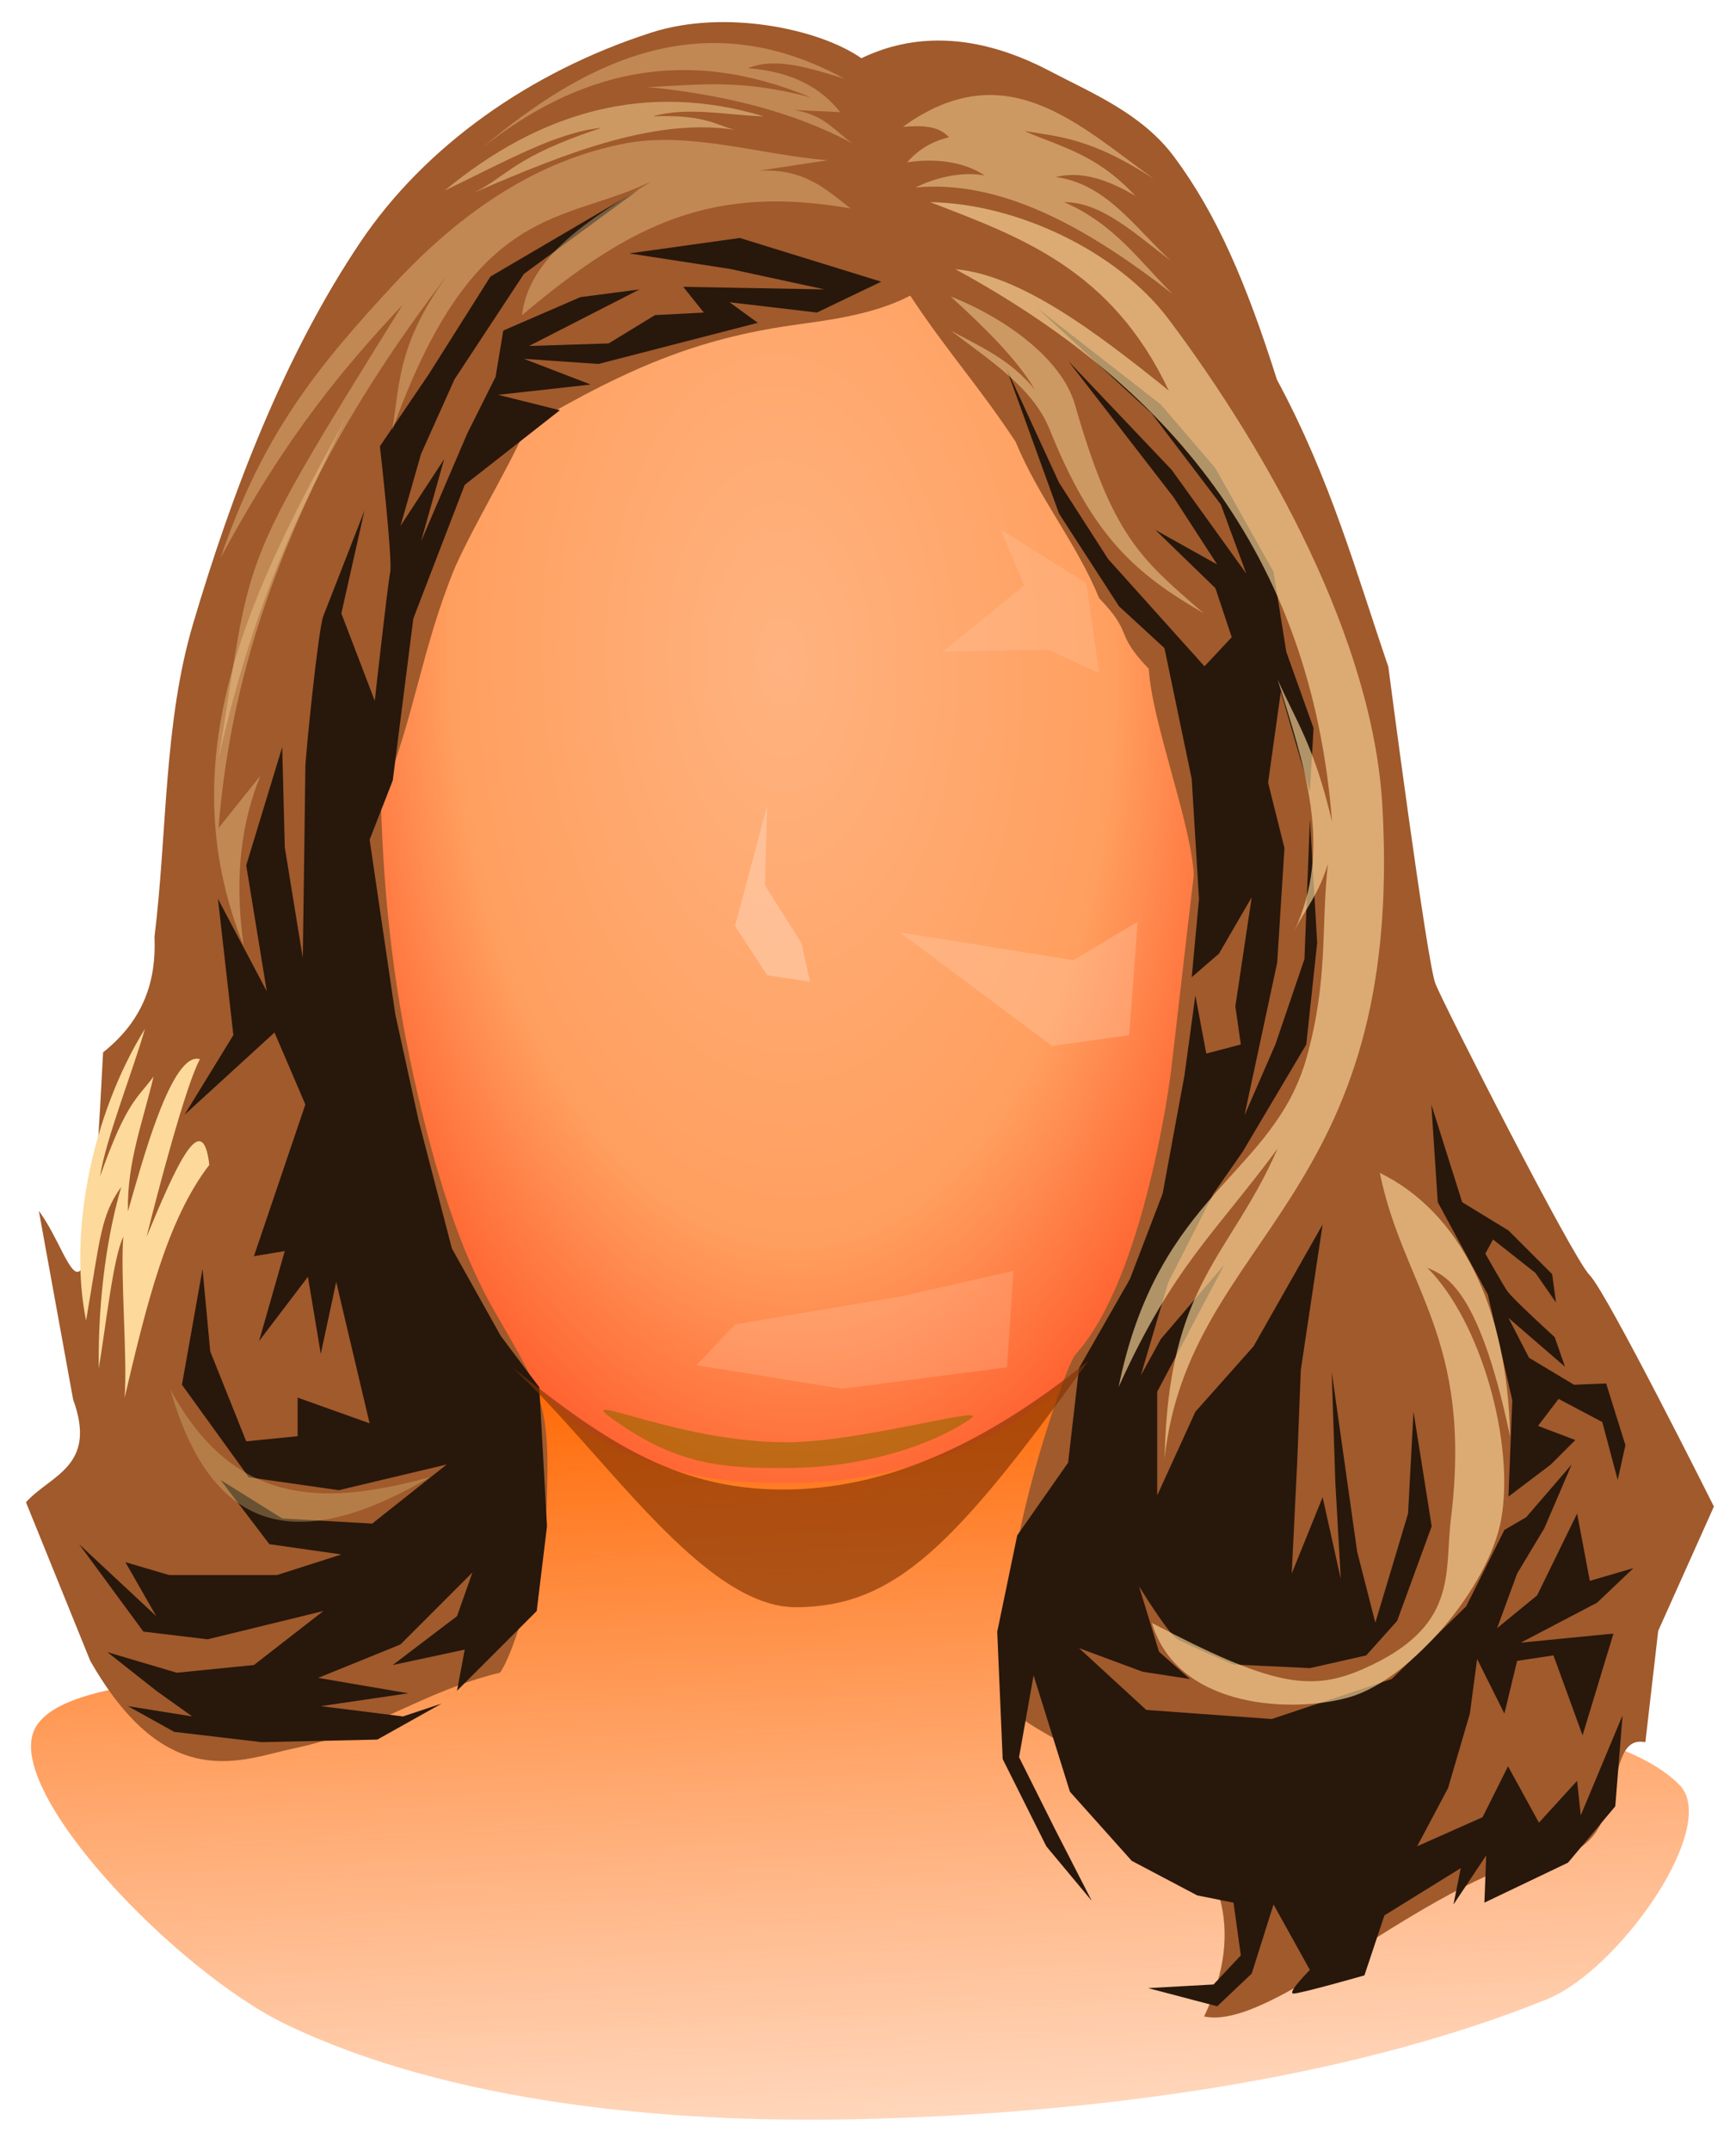 <?xml version="1.0" encoding="UTF-8" standalone="no"?>
<!-- Created with Inkscape (http://www.inkscape.org/) -->

<svg
   xmlns:dc="http://purl.org/dc/elements/1.1/"
   xmlns:cc="http://creativecommons.org/ns#"
   xmlns:rdf="http://www.w3.org/1999/02/22-rdf-syntax-ns#"
   xmlns:svg="http://www.w3.org/2000/svg"
   xmlns="http://www.w3.org/2000/svg"
   xmlns:xlink="http://www.w3.org/1999/xlink"
   xmlns:sodipodi="http://sodipodi.sourceforge.net/DTD/sodipodi-0.dtd"
   xmlns:inkscape="http://www.inkscape.org/namespaces/inkscape"
   width="678.161"
   height="840.015"
   id="svg2"
   version="1.1"
   inkscape:version="0.47pre3 r22311"
   sodipodi:docname="jantonalcor_Girlface.svg"
   inkscape:export-filename="/home/jose/Imágenes/Girlface.png"
   inkscape:export-xdpi="96"
   inkscape:export-ydpi="96"
   style="display:inline">
  <defs
     id="defs4">
    <linearGradient
       id="linearGradient4583">
      <stop
         id="stop4585"
         offset="0"
         style="stop-color:#ff6600;stop-opacity:1" />
      <stop
         id="stop4589"
         offset="1"
         style="stop-color:#ff7f2a;stop-opacity:0.289" />
    </linearGradient>
    <linearGradient
       inkscape:collect="always"
       id="linearGradient4319">
      <stop
         style="stop-color:#de8787;stop-opacity:1"
         offset="0"
         id="stop4321" />
      <stop
         style="stop-color:#a02c2c;stop-opacity:1"
         offset="1"
         id="stop4323" />
    </linearGradient>
    <linearGradient
       inkscape:collect="always"
       id="linearGradient4179">
      <stop
         style="stop-color:#e3dbdb;stop-opacity:1"
         offset="0"
         id="stop4181" />
      <stop
         id="stop4189"
         offset="0.667"
         style="stop-color:#ac9393;stop-opacity:1" />
      <stop
         style="stop-color:#241c1c;stop-opacity:1"
         offset="1"
         id="stop4183" />
    </linearGradient>
    <linearGradient
       inkscape:collect="always"
       id="linearGradient4113">
      <stop
         style="stop-color:#803300;stop-opacity:1;"
         offset="0"
         id="stop4115" />
      <stop
         style="stop-color:#803300;stop-opacity:0;"
         offset="1"
         id="stop4117" />
    </linearGradient>
    <linearGradient
       inkscape:collect="always"
       id="linearGradient4083">
      <stop
         style="stop-color:#552200;stop-opacity:1"
         offset="0"
         id="stop4085" />
      <stop
         style="stop-color:#aa4400;stop-opacity:0;"
         offset="1"
         id="stop4087" />
    </linearGradient>
    <linearGradient
       inkscape:collect="always"
       id="linearGradient4003">
      <stop
         style="stop-color:#803300;stop-opacity:1;"
         offset="0"
         id="stop4005" />
      <stop
         style="stop-color:#803300;stop-opacity:0;"
         offset="1"
         id="stop4007" />
    </linearGradient>
    <linearGradient
       inkscape:collect="always"
       id="linearGradient3919">
      <stop
         style="stop-color:#dbe2e3;stop-opacity:1;"
         offset="0"
         id="stop3921" />
      <stop
         style="stop-color:#b7c4c8;stop-opacity:1"
         offset="1"
         id="stop3923" />
    </linearGradient>
    <linearGradient
       inkscape:collect="always"
       id="linearGradient3747">
      <stop
         style="stop-color:#3e4837;stop-opacity:1"
         offset="0"
         id="stop3749" />
      <stop
         style="stop-color:#7c916f;stop-opacity:1"
         offset="1"
         id="stop3751" />
    </linearGradient>
    <linearGradient
       id="linearGradient3729">
      <stop
         style="stop-color:#ffb380;stop-opacity:1"
         offset="0"
         id="stop3731" />
      <stop
         id="stop4545"
         offset="0.639"
         style="stop-color:#ff9f5f;stop-opacity:1;" />
      <stop
         style="stop-color:#ff5828;stop-opacity:1"
         offset="1"
         id="stop3733" />
    </linearGradient>
    <linearGradient
       inkscape:collect="always"
       id="linearGradient3693">
      <stop
         style="stop-color:#803300;stop-opacity:1"
         offset="0"
         id="stop3695" />
      <stop
         style="stop-color:#ff9955;stop-opacity:0"
         offset="1"
         id="stop3697" />
    </linearGradient>
    <radialGradient
       inkscape:collect="always"
       xlink:href="#linearGradient3693"
       id="radialGradient3699"
       cx="405.921"
       cy="418.327"
       fx="405.921"
       fy="418.327"
       r="58.381"
       gradientTransform="matrix(1.831,-0.203,0.022,0.202,-353.659,406.486)"
       gradientUnits="userSpaceOnUse" />
    <filter
       inkscape:collect="always"
       id="filter3713"
       x="-0.022"
       width="1.043"
       y="-0.11"
       height="1.219"
       color-interpolation-filters="sRGB">
      <feGaussianBlur
         inkscape:collect="always"
         stdDeviation="1.04"
         id="feGaussianBlur3715" />
    </filter>
    <radialGradient
       inkscape:collect="always"
       xlink:href="#linearGradient3693"
       id="radialGradient3719"
       gradientUnits="userSpaceOnUse"
       gradientTransform="matrix(1.831,-0.203,0.022,0.202,-353.659,406.486)"
       cx="405.921"
       cy="418.327"
       fx="405.921"
       fy="418.327"
       r="58.381" />
    <radialGradient
       inkscape:collect="always"
       xlink:href="#linearGradient3729"
       id="radialGradient3735"
       cx="323.055"
       cy="482.275"
       fx="323.055"
       fy="482.275"
       r="163.158"
       gradientTransform="matrix(0.072,2.17,-1.238,0.041,942.781,-321.345)"
       gradientUnits="userSpaceOnUse" />
    <radialGradient
       inkscape:collect="always"
       xlink:href="#linearGradient3747"
       id="radialGradient3753"
       cx="432.632"
       cy="439.618"
       fx="432.632"
       fy="439.618"
       r="15.167"
       gradientTransform="matrix(1.517,0.01,-0.005,0.724,-221.579,119.332)"
       gradientUnits="userSpaceOnUse" />
    <filter
       inkscape:collect="always"
       id="filter3915"
       x="-0.374"
       width="1.749"
       y="-0.374"
       height="1.749"
       color-interpolation-filters="sRGB">
      <feGaussianBlur
         inkscape:collect="always"
         stdDeviation="1.958"
         id="feGaussianBlur3917" />
    </filter>
    <radialGradient
       inkscape:collect="always"
       xlink:href="#linearGradient3919"
       id="radialGradient3925"
       cx="435.124"
       cy="448.431"
       fx="435.124"
       fy="448.431"
       r="28.95"
       gradientTransform="matrix(1,0,0,0.414,0,262.884)"
       gradientUnits="userSpaceOnUse" />
    <filter
       inkscape:collect="always"
       id="filter3943"
       color-interpolation-filters="sRGB">
      <feGaussianBlur
         inkscape:collect="always"
         stdDeviation="0.599"
         id="feGaussianBlur3945" />
    </filter>
    <linearGradient
       inkscape:collect="always"
       xlink:href="#linearGradient4003"
       id="linearGradient4009"
       x1="433.868"
       y1="434.206"
       x2="433.868"
       y2="479.437"
       gradientUnits="userSpaceOnUse" />
    <filter
       inkscape:collect="always"
       id="filter4049"
       x="-0.077"
       width="1.153"
       y="-0.275"
       height="1.55"
       color-interpolation-filters="sRGB">
      <feGaussianBlur
         inkscape:collect="always"
         stdDeviation="2.611"
         id="feGaussianBlur4051" />
    </filter>
    <radialGradient
       inkscape:collect="always"
       xlink:href="#linearGradient3919"
       id="radialGradient4075"
       gradientUnits="userSpaceOnUse"
       gradientTransform="matrix(1,0,0,0.414,0,262.884)"
       cx="435.124"
       cy="448.431"
       fx="435.124"
       fy="448.431"
       r="28.95" />
    <radialGradient
       inkscape:collect="always"
       xlink:href="#linearGradient3747"
       id="radialGradient4077"
       gradientUnits="userSpaceOnUse"
       gradientTransform="matrix(1.517,0.01,-0.005,0.724,-221.579,119.332)"
       cx="432.632"
       cy="439.618"
       fx="432.632"
       fy="439.618"
       r="15.167" />
    <linearGradient
       inkscape:collect="always"
       xlink:href="#linearGradient4003"
       id="linearGradient4079"
       gradientUnits="userSpaceOnUse"
       x1="433.868"
       y1="434.206"
       x2="433.868"
       y2="479.437" />
    <linearGradient
       inkscape:collect="always"
       xlink:href="#linearGradient4083"
       id="linearGradient4089"
       x1="333.037"
       y1="537.745"
       x2="338.057"
       y2="552.771"
       gradientUnits="userSpaceOnUse" />
    <filter
       inkscape:collect="always"
       id="filter4107"
       color-interpolation-filters="sRGB">
      <feGaussianBlur
         inkscape:collect="always"
         stdDeviation="0.446"
         id="feGaussianBlur4109" />
    </filter>
    <linearGradient
       inkscape:collect="always"
       xlink:href="#linearGradient4113"
       id="linearGradient4119"
       x1="377.424"
       y1="535.88"
       x2="396.728"
       y2="546.467"
       gradientUnits="userSpaceOnUse" />
    <filter
       inkscape:collect="always"
       id="filter4141"
       x="-0.042"
       width="1.084"
       y="-0.105"
       height="1.21"
       color-interpolation-filters="sRGB">
      <feGaussianBlur
         inkscape:collect="always"
         stdDeviation="0.464"
         id="feGaussianBlur4143" />
    </filter>
    <radialGradient
       inkscape:collect="always"
       xlink:href="#linearGradient4179"
       id="radialGradient4187"
       cx="360.86"
       cy="601.588"
       fx="360.86"
       fy="601.588"
       r="50.497"
       gradientTransform="matrix(1,7.6319699e-8,-4.8574725e-8,0.508,1.4630806e-4,295.688)"
       gradientUnits="userSpaceOnUse" />
    <filter
       inkscape:collect="always"
       id="filter4295"
       x="-0.036"
       width="1.071"
       y="-0.188"
       height="1.377"
       color-interpolation-filters="sRGB">
      <feGaussianBlur
         inkscape:collect="always"
         stdDeviation="1.487"
         id="feGaussianBlur4297" />
    </filter>
    <filter
       inkscape:collect="always"
       id="filter4315"
       color-interpolation-filters="sRGB">
      <feGaussianBlur
         inkscape:collect="always"
         stdDeviation="2.231"
         id="feGaussianBlur4317" />
    </filter>
    <radialGradient
       inkscape:collect="always"
       xlink:href="#linearGradient4319"
       id="radialGradient4327"
       cx="363.788"
       cy="602.415"
       fx="363.788"
       fy="602.415"
       r="67.484"
       gradientTransform="matrix(1,-0.1,0.049,0.489,-29.458,344.343)"
       gradientUnits="userSpaceOnUse" />
    <filter
       inkscape:collect="always"
       id="filter4437"
       x="-0.344"
       width="1.689"
       y="-0.719"
       height="2.439"
       color-interpolation-filters="sRGB">
      <feGaussianBlur
         inkscape:collect="always"
         stdDeviation="1.913"
         id="feGaussianBlur4439" />
    </filter>
    <filter
       inkscape:collect="always"
       id="filter4449"
       x="-0.34"
       width="1.679"
       y="-0.708"
       height="2.415"
       color-interpolation-filters="sRGB">
      <feGaussianBlur
         inkscape:collect="always"
         stdDeviation="1.885"
         id="feGaussianBlur4451" />
    </filter>
    <filter
       inkscape:collect="always"
       id="filter4515"
       x="-1.045"
       width="3.089"
       y="-0.312"
       height="1.623"
       color-interpolation-filters="sRGB">
      <feGaussianBlur
         inkscape:collect="always"
         stdDeviation="6.261"
         id="feGaussianBlur4517" />
    </filter>
    <filter
       inkscape:collect="always"
       id="filter4577"
       color-interpolation-filters="sRGB">
      <feGaussianBlur
         inkscape:collect="always"
         stdDeviation="4.011"
         id="feGaussianBlur4579" />
    </filter>
    <linearGradient
       inkscape:collect="always"
       xlink:href="#linearGradient4583"
       id="linearGradient4581"
       x1="383.243"
       y1="667.445"
       x2="399.416"
       y2="980.973"
       gradientUnits="userSpaceOnUse" />
    <filter
       inkscape:collect="always"
       id="filter4595"
       color-interpolation-filters="sRGB">
      <feGaussianBlur
         inkscape:collect="always"
         stdDeviation="5.049"
         id="feGaussianBlur4597" />
    </filter>
    <filter
       inkscape:collect="always"
       id="filter4657"
       x="-0.069"
       width="1.139"
       y="-0.441"
       height="1.882"
       color-interpolation-filters="sRGB">
      <feGaussianBlur
         inkscape:collect="always"
         stdDeviation="4.176"
         id="feGaussianBlur4659" />
    </filter>
    <filter
       inkscape:collect="always"
       id="filter4703"
       x="-0.086"
       width="1.171"
       y="-0.2"
       height="1.401"
       color-interpolation-filters="sRGB">
      <feGaussianBlur
         inkscape:collect="always"
         stdDeviation="8.033"
         id="feGaussianBlur4705" />
    </filter>
    <filter
       inkscape:collect="always"
       id="filter4782"
       x="-0.288"
       width="1.575"
       y="-0.313"
       height="1.627"
       color-interpolation-filters="sRGB">
      <feGaussianBlur
         inkscape:collect="always"
         stdDeviation="7.322"
         id="feGaussianBlur4784" />
    </filter>
    <filter
       inkscape:collect="always"
       id="filter4786"
       x="-0.228"
       width="1.457"
       y="-0.437"
       height="1.874"
       color-interpolation-filters="sRGB">
      <feGaussianBlur
         inkscape:collect="always"
         stdDeviation="8.838"
         id="feGaussianBlur4788" />
    </filter>
    <filter
       inkscape:collect="always"
       id="filter4790"
       x="-0.206"
       width="1.411"
       y="-0.554"
       height="2.107"
       color-interpolation-filters="sRGB">
      <feGaussianBlur
         inkscape:collect="always"
         stdDeviation="10.617"
         id="feGaussianBlur4792" />
    </filter>
    <filter
       inkscape:collect="always"
       id="filter4794"
       x="-0.501"
       width="2.003"
       y="-0.214"
       height="1.428"
       color-interpolation-filters="sRGB">
      <feGaussianBlur
         inkscape:collect="always"
         stdDeviation="6.119"
         id="feGaussianBlur4796" />
    </filter>
    <filter
       inkscape:collect="always"
       id="filter4801"
       x="-0.365"
       width="1.73"
       y="-0.255"
       height="1.509"
       color-interpolation-filters="sRGB">
      <feGaussianBlur
         inkscape:collect="always"
         stdDeviation="6.213"
         id="feGaussianBlur4803" />
    </filter>
    <filter
       inkscape:collect="always"
       id="filter4807"
       x="-0.223"
       width="1.446"
       y="-0.458"
       height="1.916"
       color-interpolation-filters="sRGB">
      <feGaussianBlur
         inkscape:collect="always"
         stdDeviation="6.213"
         id="feGaussianBlur4809" />
    </filter>
    <filter
       inkscape:collect="always"
       id="filter4813"
       x="-0.455"
       width="1.909"
       y="-0.224"
       height="1.448"
       color-interpolation-filters="sRGB">
      <feGaussianBlur
         inkscape:collect="always"
         stdDeviation="7.396"
         id="feGaussianBlur4815" />
    </filter>
    <filter
       inkscape:collect="always"
       id="filter4819"
       x="-0.339"
       width="1.679"
       y="-0.383"
       height="1.767"
       color-interpolation-filters="sRGB">
      <feGaussianBlur
         inkscape:collect="always"
         stdDeviation="8.755"
         id="feGaussianBlur4821" />
    </filter>
    <filter
       inkscape:collect="always"
       id="filter4823"
       x="-0.347"
       width="1.693"
       y="-0.122"
       height="1.243"
       color-interpolation-filters="sRGB">
      <feGaussianBlur
         inkscape:collect="always"
         stdDeviation="5.725"
         id="feGaussianBlur4825" />
    </filter>
    <filter
       inkscape:collect="always"
       id="filter4829"
       x="-0.264"
       width="1.529"
       y="-0.347"
       height="1.694"
       color-interpolation-filters="sRGB">
      <feGaussianBlur
         inkscape:collect="always"
         stdDeviation="7.74"
         id="feGaussianBlur4831" />
    </filter>
    <filter
       inkscape:collect="always"
       id="filter4843"
       x="-0.26"
       width="1.52"
       y="-0.223"
       height="1.446"
       color-interpolation-filters="sRGB">
      <feGaussianBlur
         inkscape:collect="always"
         stdDeviation="19.881"
         id="feGaussianBlur4845" />
    </filter>
    <filter
       inkscape:collect="always"
       id="filter4916"
       color-interpolation-filters="sRGB">
      <feGaussianBlur
         inkscape:collect="always"
         stdDeviation="3.597"
         id="feGaussianBlur4918" />
    </filter>
    <filter
       inkscape:collect="always"
       id="filter4927"
       color-interpolation-filters="sRGB">
      <feGaussianBlur
         inkscape:collect="always"
         stdDeviation="4.599"
         id="feGaussianBlur4929" />
    </filter>
    <filter
       inkscape:collect="always"
       id="filter4937"
       color-interpolation-filters="sRGB">
      <feGaussianBlur
         inkscape:collect="always"
         stdDeviation="4.559"
         id="feGaussianBlur4939" />
    </filter>
    <filter
       inkscape:collect="always"
       id="filter4951"
       color-interpolation-filters="sRGB">
      <feGaussianBlur
         inkscape:collect="always"
         stdDeviation="2.29"
         id="feGaussianBlur4953" />
    </filter>
    <filter
       inkscape:collect="always"
       id="filter3758"
       x="-0.041"
       width="1.081"
       y="-0.115"
       height="1.23"
       color-interpolation-filters="sRGB">
      <feGaussianBlur
         inkscape:collect="always"
         stdDeviation="1.295"
         id="feGaussianBlur3760" />
    </filter>
    <filter
       inkscape:collect="always"
       id="filter3778"
       x="-0.042"
       width="1.085"
       y="-0.103"
       height="1.206"
       color-interpolation-filters="sRGB">
      <feGaussianBlur
         inkscape:collect="always"
         stdDeviation="1.284"
         id="feGaussianBlur3780" />
    </filter>
    <filter
       inkscape:collect="always"
       id="filter3790"
       color-interpolation-filters="sRGB">
      <feGaussianBlur
         inkscape:collect="always"
         stdDeviation="0.63"
         id="feGaussianBlur3792" />
    </filter>
    <filter
       inkscape:collect="always"
       id="filter3802"
       color-interpolation-filters="sRGB">
      <feGaussianBlur
         inkscape:collect="always"
         stdDeviation="0.629"
         id="feGaussianBlur3804" />
    </filter>
    <filter
       inkscape:collect="always"
       id="filter3810"
       color-interpolation-filters="sRGB">
      <feGaussianBlur
         inkscape:collect="always"
         stdDeviation="0.314"
         id="feGaussianBlur3812" />
    </filter>
    <filter
       inkscape:collect="always"
       id="filter3830"
       color-interpolation-filters="sRGB">
      <feGaussianBlur
         inkscape:collect="always"
         stdDeviation="0.314"
         id="feGaussianBlur3832" />
    </filter>
    <filter
       inkscape:collect="always"
       id="filter3837"
       x="-0.091"
       width="1.181"
       y="-0.178"
       height="1.355"
       color-interpolation-filters="sRGB">
      <feGaussianBlur
         inkscape:collect="always"
         stdDeviation="3.829"
         id="feGaussianBlur3839" />
    </filter>
    <filter
       inkscape:collect="always"
       id="filter3851"
       x="-0.15"
       width="1.3"
       y="-0.038"
       height="1.075"
       color-interpolation-filters="sRGB">
      <feGaussianBlur
         inkscape:collect="always"
         stdDeviation="3.221"
         id="feGaussianBlur3853" />
    </filter>
    <filter
       inkscape:collect="always"
       id="filter3861"
       color-interpolation-filters="sRGB">
      <feGaussianBlur
         inkscape:collect="always"
         stdDeviation="6.11"
         id="feGaussianBlur3863" />
    </filter>
    <filter
       inkscape:collect="always"
       id="filter3871"
       x="-0.077"
       width="1.154"
       y="-0.272"
       height="1.545"
       color-interpolation-filters="sRGB">
      <feGaussianBlur
         inkscape:collect="always"
         stdDeviation="4.641"
         id="feGaussianBlur3873" />
    </filter>
    <filter
       inkscape:collect="always"
       id="filter3885"
       x="-0.077"
       width="1.154"
       y="-0.271"
       height="1.541"
       color-interpolation-filters="sRGB">
      <feGaussianBlur
         inkscape:collect="always"
         stdDeviation="4.006"
         id="feGaussianBlur3887" />
    </filter>
    <filter
       inkscape:collect="always"
       id="filter3934"
       x="-0.162"
       width="1.324"
       y="-0.057"
       height="1.113"
       color-interpolation-filters="sRGB">
      <feGaussianBlur
         inkscape:collect="always"
         stdDeviation="3.066"
         id="feGaussianBlur3936" />
    </filter>
    <filter
       inkscape:collect="always"
       id="filter3954"
       color-interpolation-filters="sRGB">
      <feGaussianBlur
         inkscape:collect="always"
         stdDeviation="3.896"
         id="feGaussianBlur3956" />
    </filter>
    <filter
       inkscape:collect="always"
       id="filter3958"
       color-interpolation-filters="sRGB">
      <feGaussianBlur
         inkscape:collect="always"
         stdDeviation="3.208"
         id="feGaussianBlur3960" />
    </filter>
    <filter
       inkscape:collect="always"
       id="filter3964"
       x="-0.158"
       width="1.316"
       y="-0.057"
       height="1.114"
       color-interpolation-filters="sRGB">
      <feGaussianBlur
         inkscape:collect="always"
         stdDeviation="11.689"
         id="feGaussianBlur3966" />
    </filter>
    <filter
       inkscape:collect="always"
       id="filter3970"
       x="-0.104"
       width="1.209"
       y="-0.07"
       height="1.141"
       color-interpolation-filters="sRGB">
      <feGaussianBlur
         inkscape:collect="always"
         stdDeviation="6.084"
         id="feGaussianBlur3972" />
    </filter>
  </defs>
  <sodipodi:namedview
     id="base"
     pagecolor="#ffffff"
     bordercolor="#666666"
     borderopacity="1.0"
     inkscape:pageopacity="0.0"
     inkscape:pageshadow="2"
     inkscape:zoom="0.54165667"
     inkscape:cx="135.89591"
     inkscape:cy="406.92005"
     inkscape:document-units="px"
     inkscape:current-layer="layer8"
     showgrid="false"
     inkscape:window-width="1280"
     inkscape:window-height="686"
     inkscape:window-x="0"
     inkscape:window-y="0"
     inkscape:window-maximized="0"
     inkscape:snap-grids="false"
     showguides="true"
     inkscape:guide-bbox="true"
     inkscape:snap-to-guides="false"
     inkscape:snap-page="false" />
  <g
     inkscape:groupmode="layer"
     id="layer2"
     inkscape:label="Fondo"
     style="display:inline"
     sodipodi:insensitive="true"
     transform="translate(-63.487,-140.958)">
    <path
       style="fill:url(#linearGradient4581);fill-opacity:1;stroke:none;filter:url(#filter4595)"
       d="m 368.181,670.792 c -31.959,4.358 -92.805,-53.805 -110.454,-38.492 -20.284,17.6 21.343,116.621 -3.347,137.231 -39.463,32.943 -163.054,17.259 -177.397,46.859 -11.876,24.511 55.672,94.956 98.74,115.475 63.482,30.246 147.314,38.32 220.909,36.818 90.413,-1.845 191.824,-14.814 271.115,-46.859 28.374,-11.467 67.614,-67.59 51.88,-83.678 -33.915,-34.677 -155.639,-26.726 -200.826,-68.616 -31.238,-28.958 6.512,-143.227 -20.083,-160.661 -23.612,-15.479 -88.859,56.238 -130.537,61.921 z"
       id="path4547"
       sodipodi:nodetypes="cssssssssss" />
    <path
       style="fill:url(#radialGradient3735);fill-opacity:1;stroke:none;filter:url(#filter4577)"
       d="m 423.471,244.359 c 0,0 -25.575,3.814 -43.119,6.448 -47.385,7.115 -88.037,50.442 -121.803,53.871 -4.304,31.485 -31.31,73.697 -37.89,105.176 -4.867,21.092 -15.031,42.064 -14.602,63.277 0.653,32.329 12.995,64.835 17.847,97.35 5.251,35.187 17.532,66.249 34.817,92.196 7.373,11.068 19.689,28.406 30.559,35.256 28.61,18.028 52.586,22.75 84.924,22.22 33.643,-0.552 69.312,-10.691 97.045,-31.974 18.779,-14.412 35.345,-43.66 42.49,-66.827 10.702,-34.702 12.85,-67.492 15.194,-104.413 1.982,-31.224 8.385,-63.92 -3.989,-93.513 -7.195,-17.205 -9.426,-32.564 -25.216,-49.267 -16.234,-17.174 -26.682,-42.658 -37.738,-66.541 -10.169,-21.968 -29.534,-39.745 -38.519,-63.259 z"
       id="path2916"
       sodipodi:nodetypes="csccsssssssssssc" />
  </g>
  <g
     inkscape:groupmode="layer"
     id="layer3"
     inkscape:label="Rasgos"
     style="display:inline"
     transform="translate(-63.487,-140.958)" />
  <g
     inkscape:groupmode="layer"
     id="layer4"
     inkscape:label="Brillos"
     sodipodi:insensitive="true"
     style="display:inline"
     transform="translate(-63.487,-140.958)">
    <path
       style="opacity:0.8;fill:#ffccaa;stroke:none;filter:url(#filter4794)"
       d="m 376.549,509.294 -14.225,-22.593 0.837,-30.961 -12.552,46.859 12.552,19.246 16.736,2.51 -3.347,-15.062 z"
       id="path4708" />
    <path
       style="opacity:0.6;fill:#ffccaa;stroke:none;filter:url(#filter4786)"
       d="m 507.923,500.927 -25.103,15.062 -67.779,-10.878 59.411,44.349 30.124,-4.184 3.347,-44.349 z"
       id="path4752" />
    <path
       style="opacity:0.5;fill:#ffccaa;stroke:none;filter:url(#filter4782)"
       d="m 492.861,403.861 -5.021,-35.145 -33.471,-20.919 9.205,21.756 -31.797,25.94 41.002,-0.837 20.083,9.205 z"
       id="path4758" />
    <path
       style="opacity:0.5;fill:#ffccaa;stroke:none;filter:url(#filter4790)"
       d="m 459.39,637.321 -44.349,10.041 -64.432,10.878 -15.062,15.899 56.901,9.205 64.432,-8.368 2.51,-37.655 z"
       id="path4764" />
  </g>
  <g
     inkscape:groupmode="layer"
     id="layer5"
     inkscape:label="Sombras"
     style="display:none"
     sodipodi:insensitive="true"
     transform="translate(-63.487,-140.958)">
    <path
       style="opacity:0.7;fill:#803300;stroke:none;filter:url(#filter4801)"
       d="m 312.412,431.679 19.526,17.751 -1.183,40.827 -5.325,-20.709 -34.318,20.709 34.91,-34.318 -13.609,-24.259 z"
       id="path4799" />
    <path
       style="fill:#c87137;stroke:none;filter:url(#filter4807)"
       d="m 446.134,477.239 -66.861,-17.159 49.702,32.543 -17.159,-17.159 34.318,1.775 z"
       id="path4805" />
    <path
       style="fill:#784421;stroke:none;filter:url(#filter4813)"
       d="m 528.379,512.149 -11.242,50.294 -27.809,28.993 23.668,-43.193 15.384,-36.093 z"
       id="path4811" />
    <path
       style="opacity:0.8;fill:#a05a2c;stroke:none;filter:url(#filter4819)"
       d="m 393.703,510.131 18.827,5.439 16.736,21.756 5.857,12.552 17.572,15.062 -28.032,-9.623 -12.97,-14.644 -11.296,-9.205 0,-9.623 -9.623,-2.51 2.929,-9.205 z"
       id="path4817" />
    <path
       style="opacity:0.608;fill:#c87137;stroke:none;filter:url(#filter4829)"
       d="m 222.582,562.011 24.267,19.246 18.409,-6.694 27.614,-24.267 -29.287,53.554 -17.572,-0.837 -23.43,-41.002 z"
       id="path4827"
       transform="matrix(1,0,0,1.572,0,-340.938)" />
    <path
       style="opacity:0.6;fill:#a24421;fill-opacity:1;stroke:none;filter:url(#filter4843)"
       d="m 210.642,539.959 -34.318,-63.903 33.135,-97.037 39.052,-78.103 82.837,-36.685 61.536,-2.367 -53.252,26.034 -55.619,42.602 -42.602,52.069 -24.851,59.169 -5.917,98.221 z"
       id="path4833"
       sodipodi:nodetypes="ccccccccccc" />
    <path
       style="opacity:0.5;fill:#784421;stroke:none;display:inline;filter:url(#filter4823)"
       d="m 322.471,509.191 c -9.664,8.054 -20.273,14.148 -24.259,28.697 -3.903,14.248 -1.183,28.894 0.592,44.673 -6.94,2.67 -16.139,6.683 -15.976,14.792 0.168,8.331 6.706,16.567 10.059,24.851 1.046,-7.662 -6.774,-19.757 4.142,-22.484 11.842,-16.107 -2.984,-39.124 17.751,-61.536 -3.813,-13.722 3.412,-20.42 7.692,-28.993 z"
       id="path4145"
       sodipodi:nodetypes="cscscccc" />
  </g>
  <g
     inkscape:groupmode="layer"
     id="layer6"
     inkscape:label="Pelo"
     style="display:inline"
     sodipodi:insensitive="true"
     transform="translate(-63.487,-140.958)">
    <path
       sodipodi:nodetypes="csssccccccscssscccsccccccsccccccssccssc"
       id="path4854"
       d="m 399.979,163.706 c -16.206,-11.409 -53.214,-19.305 -82.004,-10.041 -47.403,15.253 -88.555,44.394 -113.802,82.004 -29.649,44.169 -50.028,97.509 -65.269,148.946 -11.536,38.935 -10.041,81.446 -15.062,122.169 0.714,16.708 -3.813,32.252 -20.083,45.186 -6.376,125.509 -10.108,81.877 -25.103,61.921 4.463,24.545 8.926,49.091 13.388,73.636 9.627,26.286 -8.923,29.517 -18.409,40.165 8.368,20.64 16.736,41.281 25.103,61.921 30.241,52.947 59.707,38.28 79.674,34.185 29.779,-6.107 50.306,-22.315 80.43,-29.567 7.252,-10.599 17.809,-53.283 18.206,-65.173 1.332,-39.888 -1.195,-42.809 -20.376,-75.966 -14.293,-24.707 -23.269,-56.079 -29.871,-84.134 -9.019,-38.329 -13.399,-74.549 -14.564,-115.728 13.388,-32.355 15.709,-58.563 29.098,-90.919 8.368,-18.409 19.404,-35.936 27.771,-54.345 42.509,-25.216 69.735,-35.42 107.441,-40.501 14.287,-1.925 29.678,-4.35 42.509,-11.044 13.946,21.198 27.223,35.869 41.169,57.067 8.926,21.756 23.709,39.328 32.634,61.085 13.946,14.504 5.466,13.109 19.412,27.614 1.116,20.64 16.457,59.857 17.573,80.498 -2.789,23.43 -6.248,54.223 -9.038,77.653 0,0 -10.079,79.974 -37.32,109.785 -4.335,4.744 -42.227,112.8 -20.751,142.084 21.198,15.62 105.155,45.465 71.126,116.312 25.661,5.579 79.773,-47.417 128.864,-61.921 40.723,2.231 24.545,-49.091 43.512,-45.186 1.674,-14.504 3.347,-29.008 5.021,-43.512 7.252,-16.178 14.504,-32.355 21.756,-48.533 0,0 -41.839,-83.678 -48.533,-90.372 -6.694,-6.694 -56.901,-105.434 -60.248,-113.802 -3.347,-8.368 -18.409,-123.843 -18.409,-123.843 -12.621,-36.905 -22.521,-73.13 -43.512,-112.128 -11.946,-37.66 -23.411,-64.486 -40.165,-87.025 -12.608,-16.962 -32.274,-24.92 -48.533,-33.471 -33.021,-17.367 -57.547,-12.77 -73.636,-5.021 z"
       style="fill:#a05a2c;stroke:none;filter:url(#filter4916)" />
  </g>
  <g
     inkscape:groupmode="layer"
     id="layer7"
     inkscape:label="Sombra pelo"
     style="display:inline"
     sodipodi:insensitive="true"
     transform="translate(-63.487,-140.958)">
    <path
       style="fill:#28170b;stroke:none;filter:url(#filter4927)"
       d="m 309.307,239.928 43.183,-6.025 55.233,17.072 -25.106,12.051 -34.144,-4.017 11.047,8.034 -62.263,16.068 -29.123,-2.008 26.11,10.042 -36.153,4.017 24.102,6.025 -37.157,29.123 -20.085,52.221 -8.034,63.267 -9.038,23.098 10.042,68.289 9.038,41.174 13.055,50.212 19.081,34.144 15.064,20.085 3.013,54.229 -4.017,33.14 -31.132,31.132 3.013,-16.068 -28.119,6.025 25.106,-19.081 6.025,-17.072 -28.119,28.119 -32.136,13.055 35.149,6.025 -34.144,5.021 32.136,4.017 15.064,-5.021 -25.106,14.059 -45.191,1.004 -34.144,-4.017 -18.076,-10.042 25.106,4.017 -14.059,-10.042 -19.081,-15.064 27.115,8.034 30.127,-3.013 27.115,-21.089 -45.191,11.047 -25.106,-3.013 -25.106,-34.144 30.127,28.119 -12.051,-21.089 17.072,5.021 42.178,0 25.106,-8.034 -28.119,-4.017 -19.081,-25.106 24.102,15.064 35.149,2.008 29.123,-23.098 -42.178,10.042 -35.149,-5.021 -26.11,-36.153 8.034,-45.191 3.013,32.136 14.059,35.149 20.085,-2.008 0,-15.064 28.119,10.042 -13.055,-55.233 -6.025,28.119 -5.021,-30.127 -19.081,25.106 10.042,-35.149 -12.051,2.008 20.085,-59.25 -12.051,-28.119 -35.149,32.136 19.081,-31.132 -6.025,-53.225 19.081,36.153 -8.034,-49.208 14.059,-46.195 1.004,39.166 7.03,43.183 c 0,0 1.004,-70.297 1.004,-74.314 0,-4.017 5.021,-54.229 7.03,-59.25 2.008,-5.021 16.068,-41.174 16.068,-41.174 l -9.038,40.17 13.055,34.144 c 0,0 5.021,-45.191 6.025,-50.212 1.004,-5.021 -4.017,-49.208 -4.017,-49.208 l 19.081,-28.119 24.102,-38.161 58.246,-34.144 -45.191,33.14 -27.115,41.174 -13.055,29.123 -8.034,28.119 17.072,-26.11 -9.038,32.136 18.076,-42.178 11.047,-22.093 3.013,-18.076 30.127,-13.055 23.098,-3.013 -43.183,22.093 31.132,-1.004 18.076,-11.047 19.081,-1.004 -8.034,-10.042 55.233,1.004 -37.157,-8.034 -39.166,-6.025 z"
       id="path4921" />
    <path
       style="fill:#28170b;stroke:none;filter:url(#filter4937)"
       d="m 456.6,284.735 20.593,56.809 23.434,36.216 17.753,16.332 10.652,51.128 2.84,46.867 -2.84,30.535 10.652,-9.231 12.782,-22.013 -6.391,42.606 2.13,14.912 -13.492,3.551 -4.261,-22.723 -4.261,31.245 -8.521,46.157 -12.782,33.375 -19.883,34.795 -4.261,36.926 -19.883,28.404 -7.811,37.636 2.13,49.708 17.043,34.085 17.753,21.303 -14.202,-27.694 -14.202,-28.404 5.681,-31.955 14.202,45.447 24.144,26.984 25.564,13.492 14.202,2.84 2.84,20.593 -10.652,11.362 -25.564,1.42 26.984,7.101 13.492,-12.782 8.521,-26.984 14.202,25.564 c 0,0 -9.231,9.231 -6.391,9.231 2.84,0 27.694,-7.101 27.694,-7.101 l 7.811,-23.434 29.825,-18.463 -2.84,14.202 12.782,-19.173 -0.71,18.463 32.665,-15.622 18.463,-22.013 2.84,-35.505 -16.332,39.056 -1.42,-13.492 -14.912,16.332 -12.072,-22.013 -9.942,19.883 -25.564,11.362 12.072,-22.723 8.521,-29.114 2.84,-21.303 10.652,21.303 4.971,-20.593 14.202,-2.13 11.362,31.245 12.072,-39.766 -36.216,3.551 29.825,-15.622 14.202,-13.492 -17.043,4.971 -4.971,-26.274 -15.622,31.955 -15.622,12.782 7.811,-21.303 10.652,-17.753 10.652,-24.854 -17.753,20.593 -8.521,4.971 -14.912,29.825 -29.114,28.404 -46.867,15.622 -48.997,-3.551 -26.274,-24.144 24.854,9.231 18.463,2.84 -12.072,-10.652 -7.811,-25.564 c 0,0 11.362,18.463 14.912,20.593 3.551,2.13 22.013,9.942 22.013,9.942 l 29.825,1.42 22.013,-4.971 12.072,-13.492 13.492,-36.926 -7.101,-44.737 -2.13,39.766 -12.782,42.606 -7.101,-27.694 -9.942,-70.301 1.42,43.317 2.13,37.636 -7.101,-31.955 -12.072,29.825 2.13,-43.317 1.42,-36.216 8.521,-56.809 -26.984,47.577 -22.723,25.564 -14.912,32.665 0,-40.476 26.274,-49.708 -24.854,29.114 -7.811,14.202 10.652,-36.216 17.753,-34.795 11.362,-16.332 24.854,-41.896 4.261,-39.766 -2.84,-48.287 -2.13,54.678 -11.362,33.375 -12.072,27.694 12.782,-59.649 2.84,-44.737 -6.391,-25.564 4.971,-35.505 11.362,39.056 1.42,-24.854 -10.652,-29.825 -4.971,-31.245 -22.723,-40.476 -21.303,-24.854 -48.287,-37.636 44.737,41.186 26.984,35.505 9.942,26.984 -29.114,-40.476 -40.476,-42.606 41.186,53.258 17.043,26.274 -24.144,-13.492 23.434,22.723 6.391,19.173 -10.652,11.362 -37.636,-41.896 -19.173,-29.825 -20.593,-44.737 z"
       id="path4931" />
    <path
       style="fill:#28170b;stroke:none;filter:url(#filter4951)"
       d="m 652.759,725.481 1.506,-37.659 -9.54,-41.174 -19.583,-36.153 -2.511,-38.161 12.051,38.161 18.076,11.047 17.072,17.072 1.506,11.047 -8.034,-11.549 -16.57,-13.055 -3.013,5.523 c 0,0 6.528,11.549 8.536,14.562 2.008,3.013 18.579,18.076 18.579,18.076 l 4.017,11.549 -22.093,-19.081 8.034,15.566 17.574,10.545 12.553,-0.502 7.532,24.102 -3.013,13.557 -6.025,-22.596 -17.072,-9.038 -8.034,10.545 14.562,5.523 -9.54,9.54 -16.57,12.553 z"
       id="path4941" />
  </g>
  <g
     inkscape:groupmode="layer"
     id="layer8"
     inkscape:label="Brillo pelo"
     style="display:inline"
     transform="translate(-63.487,-140.958)">
    <g
       id="g3011">
      <path
         sodipodi:nodetypes="csssc"
         id="path4599"
         d="m 300.403,693.385 c 27.614,20.919 47.651,20.919 70.289,20.919 30.124,0 57.421,-9.066 71.963,-19.246 8.368,-5.857 -42.676,9.205 -71.963,9.205 -40.165,0 -78.657,-18.409 -70.289,-10.878 z"
         style="display:inline;opacity:0.8;fill:#986601;stroke:none;filter:url(#filter4657)" />
      <path
         sodipodi:nodetypes="cscsc"
         id="path4661"
         d="m 488.677,672.466 c -39.328,31.797 -76.999,49.12 -115.475,50.207 -44.072,1.244 -73.078,-18.409 -109.618,-47.696 36.26,33.75 74.67,94.127 111.291,93.719 38.41,-0.428 61.642,-23.988 113.802,-96.229 z"
         style="display:inline;opacity:0.8;fill:#803300;stroke:none;filter:url(#filter4703)" />
      <path
         sodipodi:nodetypes="ccc"
         id="path3835"
         d="m 130.019,683.567 c 25.729,47.765 62.762,44.661 101.398,34.345 -45.929,26.808 -83.698,27.878 -101.398,-34.345 z"
         style="opacity:0.6;fill:#d9bb7a;stroke:none;filter:url(#filter3837)" />
      <path
         sodipodi:nodetypes="ccccc"
         id="path3841"
         d="m 198.708,304.141 c -36.363,65.721 -69.945,131.8 -40.069,206.067 -3.907,-28.167 -0.421,-48.939 6.542,-66.236 -5.452,6.814 -10.903,13.629 -16.355,20.443 5.522,-67.306 27.249,-114.357 49.881,-160.275 z"
         style="opacity:0.6;fill:#fdd99b;stroke:none;filter:url(#filter3851)" />
      <path
         sodipodi:nodetypes="cccsscccccccc"
         id="path3855"
         d="m 395.78,222.368 c -9.536,-7.364 -18.043,-15.757 -35.98,-14.719 8.995,-1.363 17.99,-2.726 26.985,-4.089 -26.44,-2.181 -54.006,-11.437 -79.32,-6.542 -33.227,6.425 -62.894,25.62 -89.95,54.788 -30.164,32.519 -51.425,58.656 -67.871,107.122 25.882,-48.44 48.968,-75.203 71.142,-98.945 -66.708,107.21 -58.245,94.691 -71.96,177.447 18.21,-81.326 48.571,-137.007 95.674,-197.072 -26.126,32.092 -24.515,49.054 -27.803,68.689 32.241,-90.188 67.096,-80.434 101.398,-97.31 -24.095,14.567 -47.915,29.244 -50.699,52.335 43.34,-36.623 75.118,-50.97 128.383,-41.704 z"
         style="opacity:0.6;fill:#fdd99b;stroke:none;filter:url(#filter3861)" />
      <path
         sodipodi:nodetypes="ccccccccc"
         id="path3865"
         d="m 396.598,197.019 c -23.735,-12.72 -50.961,-19.153 -80.137,-22.079 19.006,-0.641 35.504,-3.512 63.783,4.089 -49.956,-20.912 -91.485,-9.518 -128.383,19.625 42.66,-35.971 87.972,-56.028 141.467,-26.985 -13.187,-3.958 -26.539,-8.575 -37.615,-4.089 18.073,1.468 28.777,8.095 35.98,17.172 -5.997,-0.273 -11.993,-0.545 -17.99,-0.818 11.877,1.814 15.943,8.315 22.896,13.084 z"
         style="opacity:0.6;fill:#fdd99b;stroke:none;filter:url(#filter3871)" />
      <path
         sodipodi:nodetypes="ccccccc"
         id="path3875"
         d="m 361.845,186.388 c -46.147,-13.79 -87.275,-1.859 -124.704,29.029 24.458,-11.768 43.956,-22.857 61.33,-24.532 -34.612,11.379 -36.58,18.814 -49.881,25.35 37.27,-16.128 72.735,-30.133 104.669,-24.123 -9.172,-1.084 -11.806,-6.608 -34.753,-5.724 13.901,-3.939 29.438,-0.313 43.34,0 z"
         style="opacity:0.7;fill:#fdd99b;stroke:none;filter:url(#filter3885)" />
      <path
         transform="matrix(1.111,0,0,1.11,-12.815,-66.637)"
         sodipodi:nodetypes="ccccccccccccc"
         id="path3889"
         d="m 119.633,549.04 c -18.841,30.529 -26.88,72.107 -20.688,102.636 4.942,-28.677 5.033,-36.847 12.389,-47.075 -4.635,15.677 -8.272,38.353 -7.932,63.975 2.453,-14.719 5.084,-39.25 8.627,-46.337 -1.09,13.084 1.54,43.553 0.45,56.637 7.7,-32.748 14.883,-62.594 29.806,-81.986 -2.461,-20.939 -12.144,1.451 -22.079,25.35 3.86,-15.547 13.818,-53.52 18.767,-62.533 -10.035,-3.036 -20.613,37.352 -25.308,53.538 -0.379,-17.498 5.423,-31.906 8.995,-47.428 -5.384,7.514 -9.348,8.287 -18.808,35.162 1.873,-12.794 11.921,-38.149 15.782,-51.936 z"
         style="fill:#fdd99b;stroke:none;filter:url(#filter3934)" />
      <path
         sodipodi:nodetypes="ccccccccccccc"
         id="path3938"
         d="m 416.224,190.477 c 6.696,-0.385 13.42,-0.84 17.99,4.089 -6.208,1.506 -11.78,4.495 -16.355,9.813 11.083,-1.753 22.435,-0.204 30.256,5.111 -9.023,-1.728 -19.597,0.98 -26.985,4.702 33.527,-3.14 67.054,15.575 100.581,41.704 -12.888,-12.594 -22.607,-27.348 -42.522,-35.98 14.675,-0.1 28.064,12.655 41.704,22.896 -13.925,-12.681 -25.041,-30.043 -44.975,-32.709 10.358,-2.577 20.716,1.262 31.074,7.36 -15.249,-16.47 -29.107,-19.041 -43.34,-25.35 13.828,2.275 26.37,2.88 50.699,18.808 -29.682,-21.343 -57.958,-49.438 -98.127,-20.443 z"
         style="opacity:0.7;fill:#fdd99b;stroke:none;filter:url(#filter3958)" />
      <path
         sodipodi:nodetypes="cscsccc"
         id="path3948"
         d="m 434.822,256.73 c 20.623,8.095 43.327,23.989 48.571,42.21 14.762,51.298 25.249,59.942 50.305,81.529 -26.598,-15.419 -43.303,-29.808 -60.135,-71.699 -6.428,-16 -21.972,-26.02 -38.741,-38.741 11.35,6.254 23.069,11.032 32.959,23.129 -7.175,-12.143 -19.701,-24.285 -32.959,-36.428 z"
         style="opacity:0.7;fill:#fdd99b;stroke:none;filter:url(#filter3954)" />
      <path
         sodipodi:nodetypes="cccccscccssccc"
         id="path3962"
         d="m 436.667,246.082 c 82.199,44.672 138.963,110.29 147.191,215.88 -7.087,-30.135 -14.174,-39.443 -21.261,-55.605 10.425,33.88 21.774,65.392 6.542,98.127 4.361,-8.722 9.54,-14.174 13.084,-26.167 -2.726,25.077 0.198,44.888 -8.177,75.231 -12.942,46.886 -58.059,52.607 -73.596,129.201 21.261,-47.156 37.615,-59.967 62.147,-93.221 -18.535,42.522 -42.794,52.335 -44.157,121.024 9.55,-87.468 94.037,-100.142 85.044,-255.131 -3.738,-64.427 -44.188,-137.419 -83.408,-189.713 -19.656,-26.208 -58.876,-45.248 -93.221,-45.793 35.184,13.572 70.767,26.077 93.221,73.596 -29.387,-23.733 -58.317,-45.178 -83.408,-47.428 z"
         style="opacity:0.8;fill:#fdd99b;stroke:none;filter:url(#filter3964)" />
      <path
         sodipodi:nodetypes="csscssccc"
         id="path3968"
         d="m 602.506,599.037 c 9.252,45.101 36.487,64.247 27.755,135.304 -2.578,20.981 3.282,41.916 -34.115,58.4 -20.794,9.166 -36.042,6.553 -82.686,-17.925 10.215,33.922 55.833,35.332 77.482,28.911 23.838,-7.071 54.262,-43.085 58.979,-69.387 5.306,-29.593 -7.71,-77.096 -28.911,-98.298 5.782,2.891 19.66,5.204 32.38,65.917 -0.964,-51.076 -19.852,-87.697 -50.883,-102.923 z"
         style="opacity:0.8;fill:#fdd99b;stroke:none;filter:url(#filter3970)" />
    </g>
  </g>
</svg>
